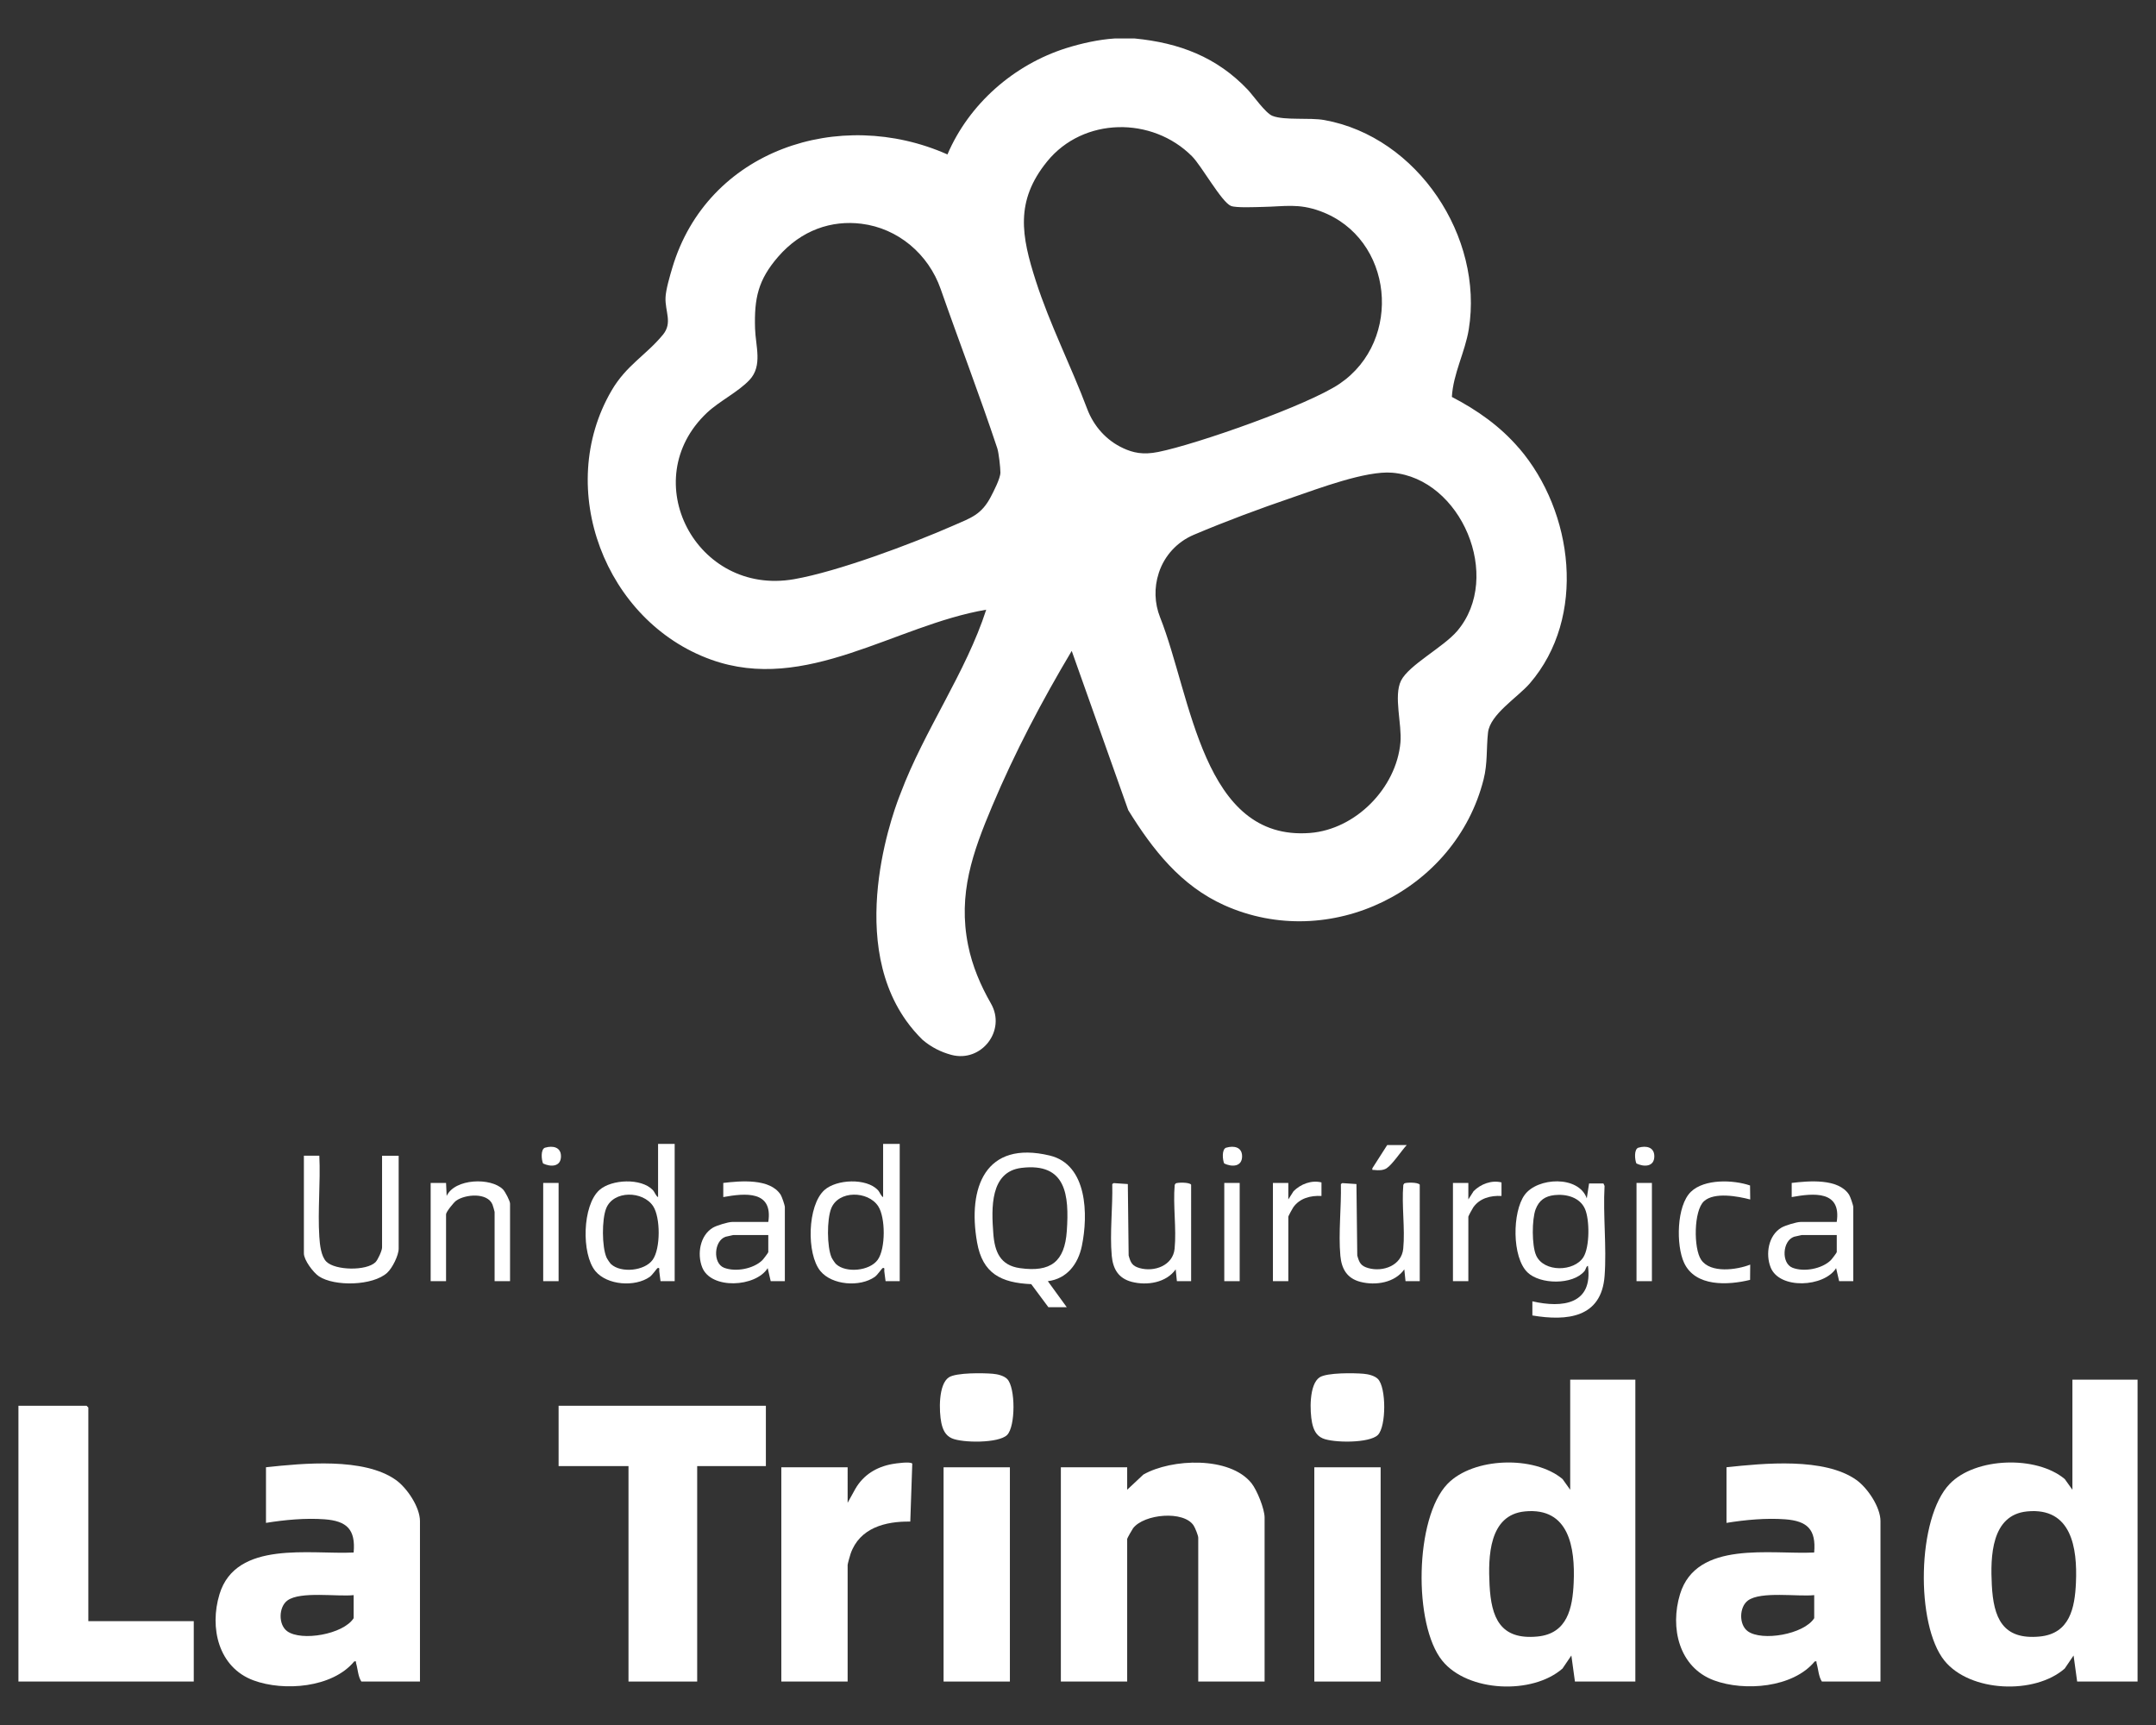 <?xml version="1.0" encoding="UTF-8" standalone="no"?>
<svg
   id="Capa_1"
   data-name="Capa 1"
   viewBox="0 0 500 400"
   version="1.1"
   sodipodi:docname="logo-md.svg"
   width="500"
   height="400"
   inkscape:version="1.4 (86a8ad7, 2024-10-11)"
   xmlns:inkscape="http://www.inkscape.org/namespaces/inkscape"
   xmlns:sodipodi="http://sodipodi.sourceforge.net/DTD/sodipodi-0.dtd"
   xmlns="http://www.w3.org/2000/svg"
   xmlns:svg="http://www.w3.org/2000/svg">
  <rect x="0" y="0" width="500" height="400" fill="#333333" stroke="none"/>
  <sodipodi:namedview
     id="namedview28"
     pagecolor="#ffffff"
     bordercolor="#000000"
     borderopacity="0.25"
     inkscape:showpageshadow="2"
     inkscape:pageopacity="0.0"
     inkscape:pagecheckerboard="0"
     inkscape:deskcolor="#d1d1d1"
     inkscape:zoom="0.58375593"
     inkscape:cx="251.81757"
     inkscape:cy="269.80454"
     inkscape:window-width="1680"
     inkscape:window-height="987"
     inkscape:window-x="-8"
     inkscape:window-y="-8"
     inkscape:window-maximized="1"
     inkscape:current-layer="Capa_1" />
  <defs
     id="defs1">
    <style
       id="style1">
      .cls-1 {
        fill: #fff;
      }
    </style>
  </defs>
  <g
     id="g28"
     transform="translate(-175.935,-225.197)">
    <path
       class="cls-1"
       d="m 671.66,545.13 v 69.99 h -14.01 l -0.83,-6.04 -2.05,3.02 c -6.96,6.12 -21.95,5.5 -27.88,-1.8 -6.75,-8.31 -6.42,-33.15 1.22,-41.03 5.97,-6.16 20.11,-6.61 26.67,-1.1 l 1.77,2.48 v -25.53 h 15.11 z m -25.6,30.54 c -8.36,0.8 -8.54,10.5 -8.2,17.08 0.39,7.55 2.46,12.77 11.13,11.93 6.93,-0.68 8.12,-6.58 8.38,-12.49 0.35,-8.08 -1.02,-17.51 -11.32,-16.52 z"
       id="path1" />
    <path
       class="cls-1"
       d="m 555.19,545.13 v 69.99 h -14.01 l -0.83,-6.04 -2.05,3.02 c -6.96,6.12 -21.95,5.5 -27.88,-1.8 -6.75,-8.31 -6.42,-33.15 1.22,-41.03 5.97,-6.16 20.11,-6.61 26.67,-1.1 l 1.77,2.48 v -25.53 h 15.11 z m -25.61,30.54 c -8.36,0.8 -8.54,10.5 -8.2,17.08 0.39,7.55 2.46,12.77 11.13,11.93 6.93,-0.68 8.12,-6.58 8.38,-12.49 0.35,-8.08 -1.02,-17.51 -11.32,-16.52 z"
       id="path2" />
    <path
       class="cls-1"
       d="m 612.05,615.12 h -13.6 c -0.78,-1.17 -0.82,-2.9 -1.23,-4.27 -0.09,-0.31 0.18,-0.49 -0.42,-0.4 -5.05,6.13 -16.32,7 -23.36,4.4 -8.17,-3.02 -10.25,-12.24 -7.89,-19.98 3.83,-12.59 21.08,-9.17 31.11,-9.67 0.48,-5.34 -1.58,-7.31 -6.72,-7.7 -4.4,-0.33 -9.28,0.12 -13.61,0.83 v -12.9 c 8.61,-0.92 22.72,-2.33 30.14,2.96 2.59,1.85 5.57,6.3 5.57,9.53 v 37.19 z m -15.38,-20.04 c -3.75,0.41 -12.37,-0.96 -15.37,1.25 -2.03,1.5 -2.14,5.61 -0.03,7.13 3.28,2.37 12.99,0.74 15.4,-3.03 z"
       id="path3" />
    <path
       class="cls-1"
       d="m 273.34,615.12 h -13.6 c -0.78,-1.17 -0.82,-2.9 -1.23,-4.27 -0.09,-0.31 0.18,-0.49 -0.42,-0.4 -5.05,6.13 -16.32,7 -23.36,4.4 -8.17,-3.02 -10.25,-12.24 -7.89,-19.98 3.83,-12.59 21.08,-9.17 31.11,-9.67 0.48,-5.34 -1.58,-7.31 -6.72,-7.7 -4.4,-0.33 -9.28,0.12 -13.61,0.83 v -12.9 c 8.61,-0.92 22.72,-2.33 30.14,2.96 2.59,1.85 5.57,6.3 5.57,9.53 v 37.19 z m -15.39,-20.04 c -3.75,0.41 -12.37,-0.96 -15.37,1.25 -2.03,1.5 -2.14,5.61 -0.03,7.13 3.28,2.37 12.99,0.74 15.4,-3.03 z"
       id="path4" />
    <path
       class="cls-1"
       d="m 469.2,615.12 h -15.38 v -33.35 c 0,-0.51 -0.72,-2.28 -1.05,-2.8 -2.28,-3.57 -11.51,-2.72 -14.06,0.6 -0.21,0.28 -1.37,2.33 -1.37,2.47 v 33.07 h -15.38 v -49.68 h 15.38 v 5.21 l 3.76,-3.52 c 6.53,-3.71 20.05,-4.29 25.08,2.02 1.28,1.61 3.03,5.96 3.03,7.95 v 38.01 z"
       id="path5" />
    <polygon
       class="cls-1"
       points="305.48,551.17 353.55,551.17 353.55,565.16 337.62,565.16 337.62,615.12 321.69,615.12 321.69,565.16 305.48,565.16 "
       id="polygon5" />
    <polygon
       class="cls-1"
       points="180.21,551.17 196.01,551.17 196.42,551.58 196.42,601.12 220.87,601.12 220.87,615.12 180.21,615.12 "
       id="polygon6" />
    <path
       class="cls-1"
       d="m 372.51,573.67 1.81,-3.27 c 1.88,-3.23 4.9,-5.06 8.56,-5.72 0.77,-0.14 4.23,-0.64 4.62,-0.09 l -0.46,13.44 c -5.79,-0.1 -11.76,1.47 -13.84,7.45 -0.14,0.39 -0.69,2.37 -0.69,2.6 v 27.04 h -15.38 v -49.68 h 15.38 z"
       id="path6" />
    <rect
       class="cls-1"
       x="394.76"
       y="565.44"
       width="15.38"
       height="49.68"
       id="rect6" />
    <rect
       class="cls-1"
       x="480.74"
       y="565.44"
       width="15.38"
       height="49.68"
       id="rect7" />
    <path
       class="cls-1"
       d="m 419.07,528.32 -3.98,-5.35 c -6.99,-0.31 -11.29,-2.45 -12.56,-9.68 -2.24,-12.72 1.9,-23.73 16.86,-20.14 8.76,2.1 8.93,13.77 7.44,20.96 -0.86,4.17 -3.44,7.62 -7.89,8.17 l 4.39,6.04 z m -6.24,-32.31 c -7.34,0.89 -6.97,9.41 -6.54,15.17 0.31,4.25 1.58,7.44 6.19,8.08 7.15,1 10.37,-1.49 10.86,-8.63 0.57,-8.32 -0.14,-15.88 -10.51,-14.62 z"
       id="path7" />
    <path
       class="cls-1"
       d="m 543.93,503.07 0.53,-3.45 h 3.33 c 0,0 0.26,0.57 0.26,0.57 -0.38,6.8 0.51,14.14 0.01,20.87 -0.72,9.73 -8.7,10.52 -16.75,9.17 v -3.28 c 6.98,1.6 14.08,0.72 12.89,-8.23 -0.46,0.11 -0.45,0.8 -0.82,1.24 -2.71,3.23 -10.28,3.11 -13.2,0.28 -3.64,-3.52 -3.54,-14.02 -0.66,-17.97 2.97,-4.08 12.5,-4.56 14.41,0.8 z m -7.48,-0.75 c -2.2,0.24 -3.6,1.22 -4.39,3.3 -0.88,2.34 -0.9,8.4 0.12,10.68 1.79,3.99 8.84,3.81 10.97,0.4 1.47,-2.36 1.46,-8.67 0.36,-11.17 -1.19,-2.7 -4.34,-3.51 -7.07,-3.21 z"
       id="path8" />
    <path
       class="cls-1"
       d="m 332.4,490.44 v 31.84 h -3.28 c -0.14,-0.77 -0.17,-1.57 -0.3,-2.33 -0.05,-0.31 0.23,-0.89 -0.4,-0.7 -0.13,0.04 -1.18,1.6 -1.81,2.04 -3.41,2.4 -9.89,1.95 -12.61,-1.36 -3.26,-3.97 -3.03,-15.25 0.95,-18.79 2.81,-2.5 9.7,-2.81 12.37,0 0.49,0.52 0.67,1.33 1.23,1.66 v -12.35 h 3.85 z m -14.74,27.9 c 2.28,2.1 7.78,1.59 9.64,-1.02 1.86,-2.61 1.81,-9.83 0.11,-12.42 -2.35,-3.59 -9.23,-3.74 -10.91,0.54 -1,2.53 -1,8.87 0.1,11.36 0.16,0.35 0.79,1.3 1.06,1.55 z"
       id="path9" />
    <path
       class="cls-1"
       d="m 384.59,490.44 v 31.84 h -3.28 c -0.14,-0.77 -0.17,-1.57 -0.3,-2.33 -0.05,-0.31 0.23,-0.89 -0.4,-0.7 -0.13,0.04 -1.18,1.6 -1.81,2.04 -3.41,2.4 -9.89,1.95 -12.61,-1.36 -3.26,-3.97 -3.03,-15.25 0.95,-18.79 2.81,-2.5 9.7,-2.81 12.37,0 0.49,0.52 0.67,1.33 1.23,1.66 v -12.35 h 3.85 z m -14.74,27.9 c 2.28,2.1 7.78,1.59 9.64,-1.02 1.86,-2.61 1.81,-9.83 0.11,-12.42 -2.35,-3.59 -9.23,-3.74 -10.91,0.54 -1,2.53 -1,8.87 0.1,11.36 0.16,0.35 0.79,1.3 1.06,1.55 z"
       id="path10" />
    <path
       class="cls-1"
       d="m 246.42,493.19 h 3.57 c 0.3,6.16 -0.4,12.68 0,18.8 0.11,1.72 0.38,4.53 1.64,5.77 2.09,2.05 9.28,2.17 11.38,0.12 0.55,-0.54 1.53,-2.69 1.53,-3.41 V 493.2 h 3.85 v 21.55 c 0,1.55 -1.47,4.5 -2.66,5.58 -3.3,3.03 -12.21,3.24 -15.84,0.82 -1.3,-0.87 -3.48,-3.76 -3.48,-5.31 V 493.2 Z"
       id="path11" />
    <path
       class="cls-1"
       d="m 409.5,544.95 c 1.97,1.97 1.96,11.03 0,12.99 -1.96,1.96 -10.39,1.86 -12.82,0.78 -1.53,-0.68 -2.12,-2.07 -2.44,-3.6 -0.54,-2.61 -0.72,-8.92 1.75,-10.54 1.71,-1.12 7.97,-1.02 10.18,-0.83 1.07,0.09 2.56,0.43 3.33,1.2 z"
       id="path12" />
    <path
       class="cls-1"
       d="m 495.48,544.95 c 1.97,1.97 1.96,11.03 0,12.99 -1.95,1.95 -10.39,1.86 -12.82,0.78 -1.53,-0.68 -2.12,-2.07 -2.44,-3.6 -0.54,-2.61 -0.72,-8.92 1.75,-10.54 1.71,-1.12 7.97,-1.02 10.18,-0.83 1.07,0.09 2.56,0.43 3.33,1.2 z"
       id="path13" />
    <path
       class="cls-1"
       d="m 605.73,522.28 h -3.28 c 0,0 -0.7,-3.02 -0.7,-3.02 -2.75,4.42 -13.14,5.01 -15.19,-0.19 -1.22,-3.09 -0.52,-7.41 2.5,-9.2 0.86,-0.51 3.53,-1.32 4.45,-1.32 h 8.38 c 1.13,-7.33 -5.33,-6.7 -10.44,-5.77 v -3.28 c 3.94,-0.46 10.82,-1.12 13.31,2.74 0.29,0.46 0.97,2.44 0.97,2.87 v 17.15 z m -3.84,-10.7 h -8.1 c -0.09,0 -1.6,0.34 -1.79,0.4 -2.72,0.92 -3.03,6.18 -0.33,7.2 2.7,1.02 6.78,0.24 8.83,-1.74 0.23,-0.22 1.4,-1.76 1.4,-1.89 v -3.98 z"
       id="path14" />
    <path
       class="cls-1"
       d="m 357.95,522.28 h -3.28 c 0,0 -0.7,-3.02 -0.7,-3.02 -2.75,4.42 -13.14,5.01 -15.19,-0.19 -1.22,-3.09 -0.52,-7.41 2.5,-9.2 0.86,-0.51 3.53,-1.32 4.45,-1.32 h 8.38 c 1.13,-7.33 -5.33,-6.7 -10.44,-5.77 v -3.28 c 3.94,-0.46 10.82,-1.12 13.31,2.74 0.29,0.46 0.97,2.44 0.97,2.87 v 17.15 z m -3.85,-10.7 H 346 c -0.09,0 -1.6,0.34 -1.79,0.4 -2.72,0.92 -3.03,6.18 -0.33,7.2 2.7,1.02 6.78,0.24 8.83,-1.74 0.23,-0.22 1.4,-1.76 1.4,-1.89 v -3.98 z"
       id="path15" />
    <path
       class="cls-1"
       d="m 505.19,522.28 h -3.3 c 0,0 -0.28,-2.74 -0.28,-2.74 -2.19,3.11 -6.66,3.81 -10.18,2.9 -3.11,-0.81 -4.37,-3 -4.65,-6.06 -0.48,-5.25 0.25,-11.32 0.12,-16.62 l 0.33,-0.22 3.28,0.22 0.19,16.56 c 0.46,1.68 0.83,2.44 2.56,2.93 3.41,0.96 7.72,-0.6 8.1,-4.5 0.46,-4.67 -0.4,-10.05 0.02,-14.8 l 0.22,-0.33 c 0.36,-0.25 3.2,-0.32 3.59,0.29 z"
       id="path16" />
    <path
       class="cls-1"
       d="m 452.17,522.28 h -3.3 c 0,0 -0.28,-2.74 -0.28,-2.74 -2.19,3.11 -6.66,3.81 -10.18,2.9 -3.11,-0.81 -4.37,-3 -4.65,-6.06 -0.48,-5.25 0.25,-11.32 0.12,-16.62 l 0.33,-0.22 3.28,0.22 0.19,16.56 c 0.46,1.68 0.83,2.44 2.56,2.93 3.41,0.96 7.72,-0.6 8.1,-4.5 0.46,-4.67 -0.4,-10.05 0.02,-14.8 l 0.22,-0.33 c 0.36,-0.25 3.2,-0.32 3.59,0.29 z"
       id="path17" />
    <path
       class="cls-1"
       d="m 294.21,522.28 h -3.57 v -16.06 c 0,-0.11 -0.4,-1.47 -0.49,-1.7 -1.16,-2.85 -6.32,-2.41 -8.43,-0.9 -0.57,0.41 -2.34,2.6 -2.34,3.15 v 15.51 h -3.57 V 499.5 h 3.57 c 0,0 0.14,3.02 0.14,3.02 1.89,-4.07 10.28,-4.33 13.06,-1.52 0.51,0.52 1.64,2.67 1.64,3.3 v 17.98 z"
       id="path18" />
    <path
       class="cls-1"
       d="m 581.79,500.09 0.04,3.25 c -2.89,-0.76 -8.33,-1.77 -10.72,0.4 -2.39,2.17 -2.45,10.93 -0.66,13.58 2.16,3.2 8.25,2.35 11.38,1.12 l -0.03,3.54 c -5.11,1.25 -12.71,1.68 -15.32,-3.99 -1.86,-4.02 -1.76,-13.19 1.6,-16.44 3.14,-3.03 9.82,-2.79 13.71,-1.46 z"
       id="path19" />
    <path
       class="cls-1"
       d="m 516.45,503.34 1.23,-1.93 c 1.64,-1.64 4.15,-2.62 6.47,-2.03 v 3.14 c -2.53,-0.13 -5.05,0.51 -6.55,2.65 -0.2,0.28 -1.14,2.03 -1.14,2.15 v 14.96 h -3.57 V 499.5 h 3.57 v 3.84 z"
       id="path20" />
    <path
       class="cls-1"
       d="m 474.7,503.34 1.23,-1.93 c 1.64,-1.64 4.15,-2.62 6.47,-2.03 v 3.14 c -2.53,-0.13 -5.05,0.51 -6.55,2.65 -0.2,0.28 -1.14,2.03 -1.14,2.15 v 14.96 h -3.57 V 499.5 h 3.57 v 3.84 z"
       id="path21" />
    <rect
       class="cls-1"
       x="301.91"
       y="499.5"
       width="3.57"
       height="22.78"
       id="rect21" />
    <rect
       class="cls-1"
       x="555.46"
       y="499.5"
       width="3.57"
       height="22.78"
       id="rect22" />
    <rect
       class="cls-1"
       x="459.86"
       y="499.5"
       width="3.57"
       height="22.78"
       id="rect23" />
    <path
       class="cls-1"
       d="m 502.17,490.72 c -1.22,1.31 -3.29,4.47 -4.65,5.37 -0.8,0.53 -1.97,0.52 -2.91,0.4 -0.38,-0.05 -0.48,0.15 -0.4,-0.41 l 3.43,-5.36 z"
       id="path23" />
    <path
       class="cls-1"
       d="m 302.37,491.32 c 1.77,-0.52 3.66,-0.14 3.66,2 0,2.48 -2.39,2.51 -4.15,1.67 -0.38,-0.83 -0.62,-3.35 0.49,-3.68 z"
       id="path24" />
    <path
       class="cls-1"
       d="m 460.33,491.32 c 1.77,-0.52 3.66,-0.14 3.66,2 0,2.48 -2.39,2.51 -4.15,1.67 -0.38,-0.83 -0.62,-3.35 0.49,-3.68 z"
       id="path25" />
    <path
       class="cls-1"
       d="m 555.93,491.32 c 1.77,-0.52 3.66,-0.14 3.66,2 0,2.48 -2.39,2.51 -4.15,1.67 -0.38,-0.83 -0.62,-3.35 0.49,-3.68 z"
       id="path26" />
    <path
       class="cls-1"
       d="m 380.36,422.88 c -0.02,0.07 -0.05,0.13 -0.08,0.19 0.03,-0.08 0.06,-0.14 0.08,-0.19 z"
       id="path27" />
    <path
       class="cls-1"
       d="m 528.21,329.13 c -4.35,-5.08 -9.66,-8.82 -15.57,-11.89 0.31,-5.44 3.06,-10.38 3.92,-15.68 3.47,-21.41 -11.88,-44.63 -33.47,-48.52 -3.51,-0.63 -9.2,0.13 -12.05,-0.97 -1.63,-0.63 -4.43,-4.69 -5.76,-6.1 -7.19,-7.56 -15.86,-10.84 -26.2,-11.85 h -4.63 c -3.65,0.23 -7.69,1.12 -11.22,2.23 -12.15,3.83 -22.56,12.93 -27.57,24.66 -25.05,-11.13 -55.69,-1.02 -63.82,26.32 -0.54,1.83 -1.49,5.03 -1.56,6.84 -0.14,3.25 1.68,5.87 -0.6,8.64 -3.93,4.77 -8.49,7.07 -11.92,12.96 -13.26,22.74 -1.49,53.54 23.06,62.38 22,7.93 42.68,-7.98 63.83,-11.57 -4.69,14.54 -14.38,28.01 -19.84,42.53 0,0 -0.01,0.03 -0.03,0.09 -0.76,1.84 -13.02,32.62 1.34,52.72 0,0 0,0 0,0 1.09,1.52 2.32,2.97 3.72,4.35 0,0 0.01,0.01 0.02,0.02 2.1,1.8 4.39,2.89 6.69,3.51 6.97,1.87 12.79,-5.62 9.21,-11.88 -2.41,-4.21 -4.33,-8.68 -5.31,-13.54 -2.4,-11.91 1.07,-21.55 5.6,-32.3 5.23,-12.42 11.54,-24.39 18.43,-35.95 l 13.11,36.93 c 5.67,9.16 12.18,17.5 22.24,22.03 24.49,11.01 53.66,-3.37 60.17,-29.17 0.95,-3.77 0.61,-7.11 1.02,-10.84 0.46,-4.24 6.89,-8.17 9.7,-11.42 13.23,-15.36 10.14,-39.78 -2.48,-54.52 z m -122.48,11.24 c -2.19,4.18 -4.59,4.9 -8.66,6.68 -9.71,4.26 -26.79,10.68 -37.03,12.46 -22.66,3.93 -36.71,-23.03 -20.13,-38.62 2.88,-2.7 7.28,-4.83 9.88,-7.63 3.04,-3.28 1.37,-7.8 1.25,-11.89 -0.21,-7.03 0.71,-11.28 5.36,-16.64 5.39,-6.22 12.43,-8.51 19.31,-7.65 8.49,1.05 15.54,7.04 18.37,15.12 4.31,12.33 9.01,24.54 13.13,36.93 0.35,1.06 0.73,4.48 0.73,5.64 0,1.37 -1.63,4.48 -2.22,5.61 z m 30.72,-11.23 c -3.91,-1.78 -6.88,-5.12 -8.39,-9.14 -3.74,-9.95 -8.63,-19.49 -11.89,-29.61 -3.38,-10.49 -4.88,-18.56 2.62,-27.77 8.38,-10.29 24.34,-10.47 33.59,-1.18 2.25,2.27 6.86,10.63 9.03,11.51 1.19,0.48 5.72,0.26 7.32,0.23 5.14,-0.09 8.31,-0.89 13.44,1 16.95,6.24 19.21,29.97 4.44,40 -7.29,4.95 -33.1,14.02 -42.06,15.82 -3.57,0.72 -5.86,0.17 -8.11,-0.86 z m 77.44,42.36 c -3.18,3.76 -11.27,7.92 -13.05,11.55 -1.75,3.57 0.25,10.07 -0.13,14.33 -0.95,10.54 -10.37,20.15 -20.99,20.97 -24.95,1.91 -27.45,-31.61 -34.75,-50.01 -1.3,-3.27 -1.41,-6.9 -0.31,-10.25 0.01,-0.04 0.03,-0.08 0.04,-0.13 1.3,-3.94 4.25,-7.12 8.06,-8.74 7.51,-3.18 15.21,-6.04 22.91,-8.67 6.02,-2.06 17.05,-6.25 23.13,-5.74 15.99,1.34 25.71,24.16 15.09,36.69 z"
       id="path28" />
  </g>
</svg>

